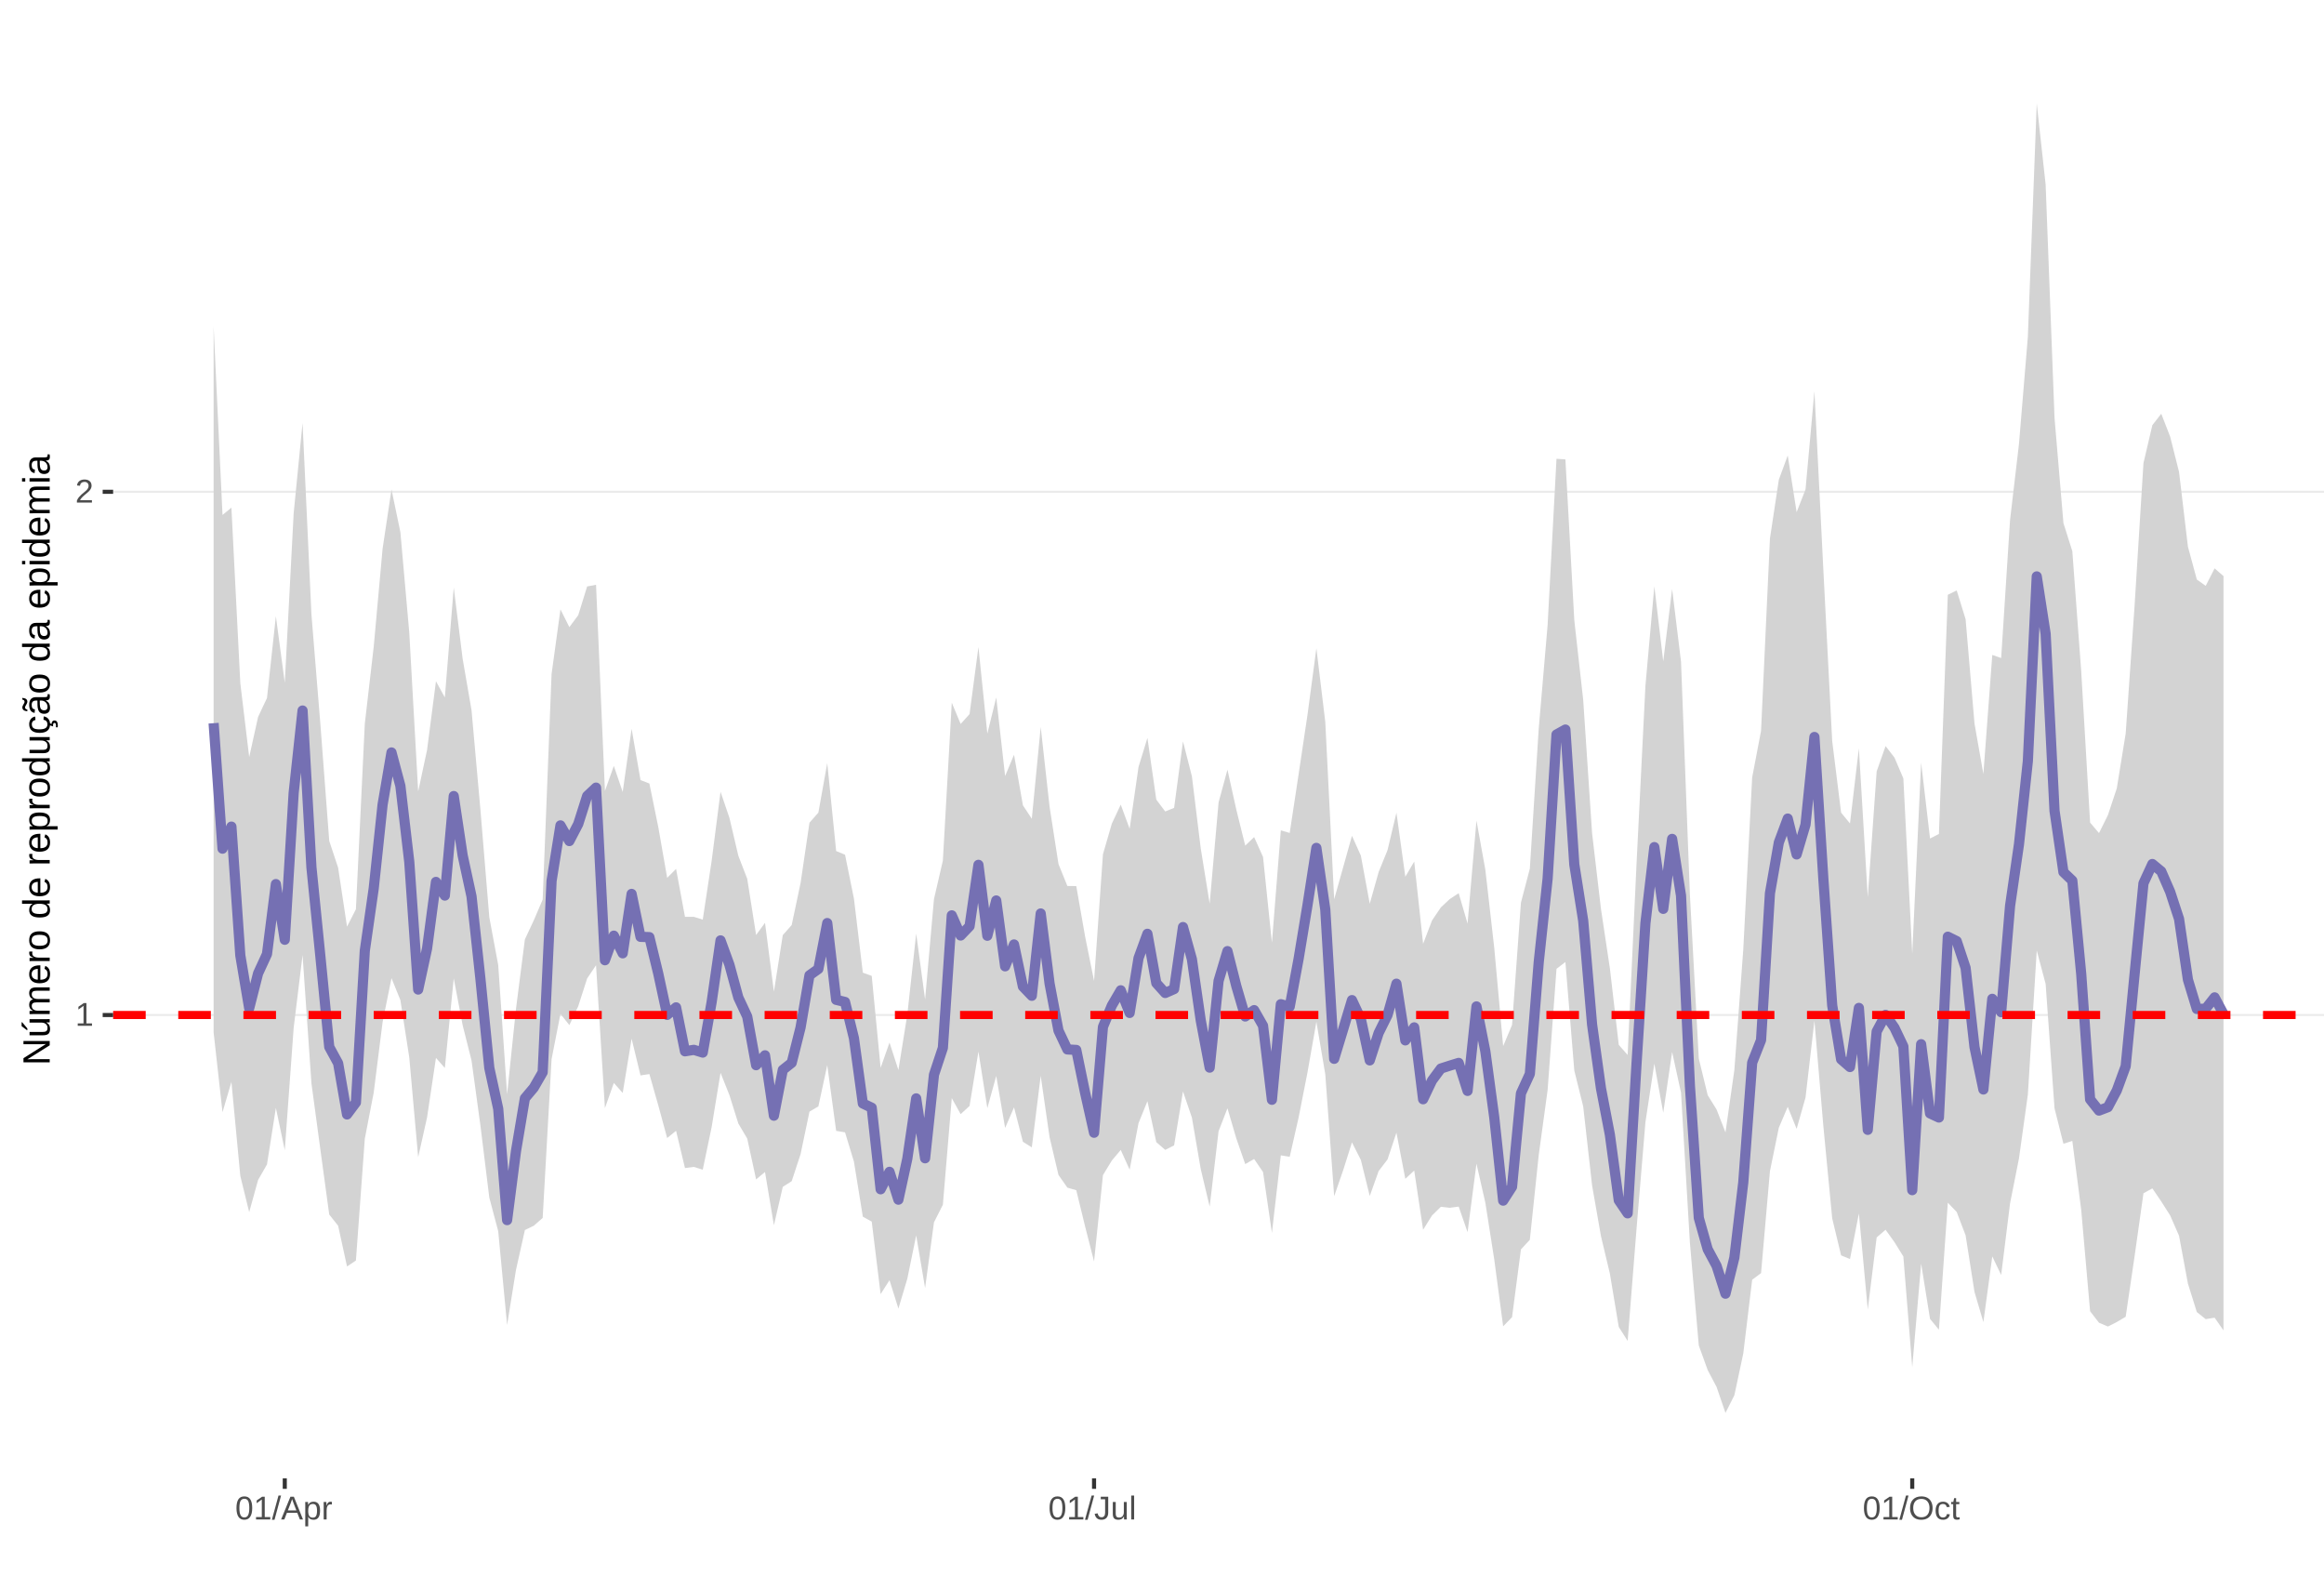 <?xml version="1.0" encoding="UTF-8"?>
<svg xmlns="http://www.w3.org/2000/svg" xmlns:xlink="http://www.w3.org/1999/xlink" width="609pt" height="413pt" viewBox="0 0 609 413" version="1.1">
<defs>
<g>
<symbol overflow="visible" id="glyph0-0">
<path style="stroke:none;" d="M 0.859 -5.953 L 5.625 -5.953 L 5.625 0 L 0.859 0 Z M 1.188 -5.641 L 1.188 -0.328 L 5.297 -0.328 L 5.297 -5.641 Z M 1.188 -5.641 "/>
</symbol>
<symbol overflow="visible" id="glyph0-1">
<path style="stroke:none;" d="M 0.656 0 L 0.656 -0.641 L 2.172 -0.641 L 2.172 -5.234 L 0.828 -4.266 L 0.828 -4.984 L 2.234 -5.953 L 2.938 -5.953 L 2.938 -0.641 L 4.391 -0.641 L 4.391 0 Z M 0.656 0 "/>
</symbol>
<symbol overflow="visible" id="glyph0-2">
<path style="stroke:none;" d="M 0.438 0 L 0.438 -0.531 C 0.582 -0.863 0.754 -1.156 0.953 -1.406 C 1.16 -1.656 1.379 -1.883 1.609 -2.094 C 1.836 -2.301 2.062 -2.488 2.281 -2.656 C 2.508 -2.832 2.711 -3.008 2.891 -3.188 C 3.078 -3.363 3.223 -3.547 3.328 -3.734 C 3.441 -3.93 3.5 -4.148 3.5 -4.391 C 3.5 -4.711 3.398 -4.961 3.203 -5.141 C 3.016 -5.328 2.754 -5.422 2.422 -5.422 C 2.098 -5.422 1.828 -5.332 1.609 -5.156 C 1.398 -4.977 1.281 -4.727 1.25 -4.406 L 0.469 -4.484 C 0.52 -4.961 0.719 -5.344 1.062 -5.625 C 1.414 -5.906 1.867 -6.047 2.422 -6.047 C 3.016 -6.047 3.473 -5.898 3.797 -5.609 C 4.117 -5.328 4.281 -4.926 4.281 -4.406 C 4.281 -4.176 4.227 -3.945 4.125 -3.719 C 4.02 -3.488 3.863 -3.258 3.656 -3.031 C 3.445 -2.812 3.047 -2.461 2.453 -1.984 C 2.129 -1.711 1.875 -1.469 1.688 -1.25 C 1.5 -1.039 1.359 -0.836 1.266 -0.641 L 4.375 -0.641 L 4.375 0 Z M 0.438 0 "/>
</symbol>
<symbol overflow="visible" id="glyph0-3">
<path style="stroke:none;" d="M 4.469 -2.984 C 4.469 -1.984 4.289 -1.223 3.938 -0.703 C 3.594 -0.18 3.078 0.078 2.391 0.078 C 1.711 0.078 1.203 -0.18 0.859 -0.703 C 0.516 -1.223 0.344 -1.984 0.344 -2.984 C 0.344 -4.004 0.508 -4.77 0.844 -5.281 C 1.176 -5.789 1.703 -6.047 2.422 -6.047 C 3.117 -6.047 3.633 -5.785 3.969 -5.266 C 4.301 -4.754 4.469 -3.992 4.469 -2.984 Z M 3.703 -2.984 C 3.703 -3.836 3.602 -4.457 3.406 -4.844 C 3.207 -5.227 2.879 -5.422 2.422 -5.422 C 1.953 -5.422 1.613 -5.227 1.406 -4.844 C 1.207 -4.469 1.109 -3.848 1.109 -2.984 C 1.109 -2.141 1.211 -1.52 1.422 -1.125 C 1.629 -0.727 1.957 -0.531 2.406 -0.531 C 2.852 -0.531 3.18 -0.727 3.391 -1.125 C 3.598 -1.531 3.703 -2.148 3.703 -2.984 Z M 3.703 -2.984 "/>
</symbol>
<symbol overflow="visible" id="glyph0-4">
<path style="stroke:none;" d="M 0 0.078 L 1.734 -6.266 L 2.406 -6.266 L 0.688 0.078 Z M 0 0.078 "/>
</symbol>
<symbol overflow="visible" id="glyph0-5">
<path style="stroke:none;" d="M 4.938 0 L 4.25 -1.734 L 1.531 -1.734 L 0.859 0 L 0.016 0 L 2.453 -5.953 L 3.359 -5.953 L 5.75 0 Z M 2.891 -5.344 L 2.859 -5.234 C 2.785 -4.992 2.68 -4.691 2.547 -4.328 L 1.781 -2.375 L 4.016 -2.375 L 3.25 -4.344 C 3.164 -4.531 3.086 -4.75 3.016 -5 Z M 2.891 -5.344 "/>
</symbol>
<symbol overflow="visible" id="glyph0-6">
<path style="stroke:none;" d="M 4.453 -2.312 C 4.453 -0.719 3.891 0.078 2.766 0.078 C 2.066 0.078 1.594 -0.18 1.344 -0.703 L 1.328 -0.703 C 1.336 -0.68 1.344 -0.441 1.344 0.016 L 1.344 1.797 L 0.578 1.797 L 0.578 -3.641 C 0.578 -4.109 0.57 -4.422 0.562 -4.578 L 1.297 -4.578 C 1.297 -4.566 1.297 -4.523 1.297 -4.453 C 1.305 -4.379 1.312 -4.27 1.312 -4.125 C 1.32 -3.988 1.328 -3.895 1.328 -3.844 L 1.359 -3.844 C 1.492 -4.125 1.672 -4.328 1.891 -4.453 C 2.109 -4.586 2.398 -4.656 2.766 -4.656 C 3.328 -4.656 3.75 -4.461 4.031 -4.078 C 4.312 -3.703 4.453 -3.113 4.453 -2.312 Z M 3.656 -2.297 C 3.656 -2.93 3.566 -3.383 3.391 -3.656 C 3.223 -3.926 2.953 -4.062 2.578 -4.062 C 2.273 -4.062 2.035 -4 1.859 -3.875 C 1.691 -3.75 1.562 -3.551 1.469 -3.281 C 1.383 -3.008 1.344 -2.66 1.344 -2.234 C 1.344 -1.629 1.438 -1.188 1.625 -0.906 C 1.82 -0.625 2.133 -0.484 2.562 -0.484 C 2.938 -0.484 3.211 -0.617 3.391 -0.891 C 3.566 -1.172 3.656 -1.641 3.656 -2.297 Z M 3.656 -2.297 "/>
</symbol>
<symbol overflow="visible" id="glyph0-7">
<path style="stroke:none;" d="M 0.594 0 L 0.594 -3.516 C 0.594 -3.828 0.586 -4.18 0.578 -4.578 L 1.297 -4.578 C 1.316 -4.055 1.328 -3.742 1.328 -3.641 L 1.344 -3.641 C 1.469 -4.035 1.609 -4.301 1.766 -4.438 C 1.922 -4.582 2.145 -4.656 2.438 -4.656 C 2.531 -4.656 2.629 -4.641 2.734 -4.609 L 2.734 -3.922 C 2.641 -3.941 2.504 -3.953 2.328 -3.953 C 2.016 -3.953 1.773 -3.816 1.609 -3.547 C 1.441 -3.273 1.359 -2.891 1.359 -2.391 L 1.359 0 Z M 0.594 0 "/>
</symbol>
<symbol overflow="visible" id="glyph0-8">
<path style="stroke:none;" d="M 1.938 0.078 C 0.926 0.078 0.328 -0.441 0.141 -1.484 L 0.922 -1.609 C 0.973 -1.285 1.086 -1.031 1.266 -0.844 C 1.441 -0.664 1.664 -0.578 1.938 -0.578 C 2.227 -0.578 2.457 -0.676 2.625 -0.875 C 2.789 -1.07 2.875 -1.367 2.875 -1.766 L 2.875 -5.297 L 1.734 -5.297 L 1.734 -5.953 L 3.688 -5.953 L 3.688 -1.781 C 3.688 -1.195 3.531 -0.738 3.219 -0.406 C 2.906 -0.082 2.477 0.078 1.938 0.078 Z M 1.938 0.078 "/>
</symbol>
<symbol overflow="visible" id="glyph0-9">
<path style="stroke:none;" d="M 1.328 -4.578 L 1.328 -1.672 C 1.328 -1.367 1.352 -1.133 1.406 -0.969 C 1.469 -0.801 1.562 -0.68 1.688 -0.609 C 1.82 -0.535 2.016 -0.5 2.266 -0.5 C 2.629 -0.5 2.914 -0.625 3.125 -0.875 C 3.344 -1.125 3.453 -1.473 3.453 -1.922 L 3.453 -4.578 L 4.219 -4.578 L 4.219 -0.969 C 4.219 -0.438 4.223 -0.113 4.234 0 L 3.516 0 C 3.516 -0.008 3.516 -0.047 3.516 -0.109 C 3.516 -0.172 3.508 -0.242 3.5 -0.328 C 3.5 -0.41 3.492 -0.562 3.484 -0.781 L 3.469 -0.781 C 3.301 -0.469 3.098 -0.242 2.859 -0.109 C 2.629 0.016 2.348 0.078 2.016 0.078 C 1.516 0.078 1.145 -0.039 0.906 -0.281 C 0.676 -0.531 0.562 -0.945 0.562 -1.531 L 0.562 -4.578 Z M 1.328 -4.578 "/>
</symbol>
<symbol overflow="visible" id="glyph0-10">
<path style="stroke:none;" d="M 0.578 0 L 0.578 -6.266 L 1.344 -6.266 L 1.344 0 Z M 0.578 0 "/>
</symbol>
<symbol overflow="visible" id="glyph0-11">
<path style="stroke:none;" d="M 6.312 -3 C 6.312 -2.383 6.191 -1.844 5.953 -1.375 C 5.723 -0.906 5.383 -0.547 4.938 -0.297 C 4.488 -0.047 3.961 0.078 3.359 0.078 C 2.742 0.078 2.211 -0.039 1.766 -0.281 C 1.328 -0.531 0.988 -0.891 0.75 -1.359 C 0.52 -1.828 0.406 -2.375 0.406 -3 C 0.406 -3.957 0.664 -4.703 1.188 -5.234 C 1.707 -5.773 2.438 -6.047 3.375 -6.047 C 3.977 -6.047 4.5 -5.926 4.938 -5.688 C 5.383 -5.445 5.723 -5.094 5.953 -4.625 C 6.191 -4.164 6.312 -3.625 6.312 -3 Z M 5.5 -3 C 5.5 -3.738 5.312 -4.32 4.938 -4.75 C 4.57 -5.176 4.051 -5.391 3.375 -5.391 C 2.688 -5.391 2.156 -5.18 1.781 -4.766 C 1.414 -4.348 1.234 -3.758 1.234 -3 C 1.234 -2.258 1.422 -1.672 1.797 -1.234 C 2.172 -0.797 2.691 -0.578 3.359 -0.578 C 4.047 -0.578 4.57 -0.785 4.938 -1.203 C 5.312 -1.629 5.5 -2.227 5.5 -3 Z M 5.5 -3 "/>
</symbol>
<symbol overflow="visible" id="glyph0-12">
<path style="stroke:none;" d="M 1.156 -2.312 C 1.156 -1.695 1.25 -1.242 1.438 -0.953 C 1.633 -0.66 1.926 -0.516 2.312 -0.516 C 2.582 -0.516 2.805 -0.586 2.984 -0.734 C 3.172 -0.879 3.285 -1.102 3.328 -1.406 L 4.094 -1.359 C 4.039 -0.922 3.852 -0.57 3.531 -0.312 C 3.219 -0.051 2.82 0.078 2.344 0.078 C 1.695 0.078 1.207 -0.117 0.875 -0.516 C 0.539 -0.922 0.375 -1.516 0.375 -2.297 C 0.375 -3.055 0.539 -3.641 0.875 -4.047 C 1.207 -4.453 1.691 -4.656 2.328 -4.656 C 2.797 -4.656 3.18 -4.535 3.484 -4.297 C 3.797 -4.055 3.992 -3.723 4.078 -3.297 L 3.297 -3.234 C 3.254 -3.484 3.148 -3.68 2.984 -3.828 C 2.828 -3.984 2.602 -4.062 2.312 -4.062 C 1.906 -4.062 1.609 -3.926 1.422 -3.656 C 1.242 -3.395 1.156 -2.945 1.156 -2.312 Z M 1.156 -2.312 "/>
</symbol>
<symbol overflow="visible" id="glyph0-13">
<path style="stroke:none;" d="M 2.344 -0.031 C 2.094 0.031 1.836 0.062 1.578 0.062 C 0.961 0.062 0.656 -0.281 0.656 -0.969 L 0.656 -4.016 L 0.125 -4.016 L 0.125 -4.578 L 0.688 -4.578 L 0.906 -5.594 L 1.422 -5.594 L 1.422 -4.578 L 2.266 -4.578 L 2.266 -4.016 L 1.422 -4.016 L 1.422 -1.125 C 1.422 -0.906 1.457 -0.75 1.531 -0.656 C 1.602 -0.57 1.727 -0.531 1.906 -0.531 C 2 -0.531 2.145 -0.551 2.344 -0.594 Z M 2.344 -0.031 "/>
</symbol>
<symbol overflow="visible" id="glyph1-0">
<path style="stroke:none;" d="M -6.875 -1 L -6.875 -6.5 L 0 -6.5 L 0 -1 Z M -6.516 -1.375 L -0.375 -1.375 L -0.375 -6.125 L -6.516 -6.125 Z M -6.516 -1.375 "/>
</symbol>
<symbol overflow="visible" id="glyph1-1">
<path style="stroke:none;" d="M 0 -5.281 L -5.859 -1.609 L -5.391 -1.625 L -4.578 -1.656 L 0 -1.656 L 0 -0.828 L -6.875 -0.828 L -6.875 -1.906 L -0.984 -5.625 C -1.617 -5.582 -2.082 -5.562 -2.375 -5.562 L -6.875 -5.562 L -6.875 -6.406 L 0 -6.406 Z M 0 -5.281 "/>
</symbol>
<symbol overflow="visible" id="glyph1-2">
<path style="stroke:none;" d="M -5.281 -1.562 L -1.938 -1.562 C -1.582 -1.562 -1.305 -1.594 -1.109 -1.656 C -0.922 -1.727 -0.785 -1.836 -0.703 -1.984 C -0.617 -2.141 -0.578 -2.363 -0.578 -2.656 C -0.578 -3.07 -0.723 -3.398 -1.016 -3.641 C -1.305 -3.891 -1.707 -4.016 -2.219 -4.016 L -5.281 -4.016 L -5.281 -4.906 L -1.125 -4.906 C -0.508 -4.906 -0.133 -4.91 0 -4.922 L 0 -4.094 C -0.02 -4.094 -0.062 -4.086 -0.125 -4.078 C -0.195 -4.078 -0.281 -4.07 -0.375 -4.062 C -0.469 -4.062 -0.645 -4.062 -0.906 -4.062 L -0.906 -4.047 C -0.539 -3.848 -0.281 -3.613 -0.125 -3.344 C 0.02 -3.082 0.094 -2.754 0.094 -2.359 C 0.094 -1.773 -0.047 -1.348 -0.328 -1.078 C -0.617 -0.816 -1.098 -0.688 -1.766 -0.688 L -5.281 -0.688 Z M -5.859 -2.031 L -5.969 -2.031 L -7.359 -3.078 L -7.359 -4.094 L -7.219 -4.094 L -5.859 -2.484 Z M -5.859 -2.031 "/>
</symbol>
<symbol overflow="visible" id="glyph1-3">
<path style="stroke:none;" d="M 0 -3.75 L -3.344 -3.75 C -3.852 -3.75 -4.207 -3.676 -4.406 -3.531 C -4.602 -3.395 -4.703 -3.145 -4.703 -2.781 C -4.703 -2.406 -4.555 -2.109 -4.266 -1.891 C -3.984 -1.672 -3.582 -1.562 -3.062 -1.562 L 0 -1.562 L 0 -0.688 L -4.156 -0.688 C -4.77 -0.688 -5.145 -0.68 -5.281 -0.672 L -5.281 -1.5 C -5.27 -1.5 -5.227 -1.5 -5.156 -1.5 C -5.082 -1.508 -5 -1.516 -4.906 -1.516 C -4.812 -1.523 -4.633 -1.531 -4.375 -1.531 L -4.375 -1.547 C -4.75 -1.734 -5.008 -1.945 -5.156 -2.188 C -5.301 -2.438 -5.375 -2.738 -5.375 -3.094 C -5.375 -3.488 -5.297 -3.801 -5.141 -4.031 C -4.984 -4.27 -4.727 -4.438 -4.375 -4.531 L -4.375 -4.547 C -4.727 -4.723 -4.984 -4.941 -5.141 -5.203 C -5.297 -5.461 -5.375 -5.773 -5.375 -6.141 C -5.375 -6.672 -5.227 -7.055 -4.938 -7.297 C -4.656 -7.547 -4.18 -7.672 -3.516 -7.672 L 0 -7.672 L 0 -6.797 L -3.344 -6.797 C -3.852 -6.797 -4.207 -6.723 -4.406 -6.578 C -4.602 -6.441 -4.703 -6.191 -4.703 -5.828 C -4.703 -5.453 -4.555 -5.156 -4.266 -4.938 C -3.984 -4.727 -3.582 -4.625 -3.062 -4.625 L 0 -4.625 Z M 0 -3.75 "/>
</symbol>
<symbol overflow="visible" id="glyph1-4">
<path style="stroke:none;" d="M -2.453 -1.344 C -1.848 -1.344 -1.379 -1.469 -1.047 -1.719 C -0.723 -1.969 -0.562 -2.336 -0.562 -2.828 C -0.562 -3.203 -0.633 -3.504 -0.781 -3.734 C -0.938 -3.961 -1.133 -4.117 -1.375 -4.203 L -1.156 -4.969 C -0.32 -4.656 0.094 -3.941 0.094 -2.828 C 0.094 -2.047 -0.133 -1.445 -0.594 -1.031 C -1.062 -0.625 -1.754 -0.422 -2.672 -0.422 C -3.547 -0.422 -4.211 -0.625 -4.672 -1.031 C -5.141 -1.445 -5.375 -2.031 -5.375 -2.781 C -5.375 -4.344 -4.441 -5.125 -2.578 -5.125 L -2.453 -5.125 Z M -3.125 -4.203 C -3.688 -4.16 -4.094 -4.02 -4.344 -3.781 C -4.602 -3.551 -4.734 -3.219 -4.734 -2.781 C -4.734 -2.352 -4.586 -2.016 -4.297 -1.766 C -4.016 -1.516 -3.625 -1.379 -3.125 -1.359 Z M -3.125 -4.203 "/>
</symbol>
<symbol overflow="visible" id="glyph1-5">
<path style="stroke:none;" d="M 0 -0.688 L -4.047 -0.688 C -4.422 -0.688 -4.832 -0.68 -5.281 -0.672 L -5.281 -1.5 C -4.688 -1.52 -4.328 -1.531 -4.203 -1.531 L -4.203 -1.547 C -4.66 -1.691 -4.969 -1.852 -5.125 -2.031 C -5.289 -2.219 -5.375 -2.477 -5.375 -2.812 C -5.375 -2.926 -5.359 -3.047 -5.328 -3.172 L -4.531 -3.172 C -4.562 -3.047 -4.578 -2.891 -4.578 -2.703 C -4.578 -2.336 -4.422 -2.055 -4.109 -1.859 C -3.797 -1.672 -3.344 -1.578 -2.75 -1.578 L 0 -1.578 Z M 0 -0.688 "/>
</symbol>
<symbol overflow="visible" id="glyph1-6">
<path style="stroke:none;" d="M -2.641 -5.141 C -1.723 -5.141 -1.035 -4.938 -0.578 -4.531 C -0.129 -4.125 0.094 -3.535 0.094 -2.766 C 0.094 -1.992 -0.141 -1.41 -0.609 -1.016 C -1.078 -0.617 -1.754 -0.422 -2.641 -0.422 C -4.461 -0.422 -5.375 -1.207 -5.375 -2.781 C -5.375 -3.594 -5.148 -4.188 -4.703 -4.562 C -4.266 -4.945 -3.578 -5.141 -2.641 -5.141 Z M -2.641 -4.219 C -3.367 -4.219 -3.898 -4.109 -4.234 -3.891 C -4.566 -3.672 -4.734 -3.305 -4.734 -2.797 C -4.734 -2.285 -4.562 -1.914 -4.219 -1.688 C -3.883 -1.457 -3.359 -1.344 -2.641 -1.344 C -1.953 -1.344 -1.43 -1.453 -1.078 -1.672 C -0.723 -1.898 -0.547 -2.258 -0.547 -2.75 C -0.547 -3.281 -0.711 -3.656 -1.047 -3.875 C -1.391 -4.102 -1.922 -4.219 -2.641 -4.219 Z M -2.641 -4.219 "/>
</symbol>
<symbol overflow="visible" id="glyph1-7">
<path style="stroke:none;" d=""/>
</symbol>
<symbol overflow="visible" id="glyph1-8">
<path style="stroke:none;" d="M -0.844 -4.016 C -0.508 -3.848 -0.27 -3.629 -0.125 -3.359 C 0.02 -3.086 0.094 -2.754 0.094 -2.359 C 0.094 -1.691 -0.129 -1.203 -0.578 -0.891 C -1.023 -0.578 -1.707 -0.422 -2.625 -0.422 C -4.457 -0.422 -5.375 -1.066 -5.375 -2.359 C -5.375 -2.766 -5.301 -3.098 -5.156 -3.359 C -5.008 -3.629 -4.781 -3.848 -4.469 -4.016 L -7.25 -4.016 L -7.25 -4.891 L -1.094 -4.891 C -0.539 -4.891 -0.176 -4.898 0 -4.922 L 0 -4.078 C -0.051 -4.066 -0.172 -4.055 -0.359 -4.047 C -0.547 -4.035 -0.707 -4.031 -0.844 -4.031 Z M -2.641 -1.344 C -1.898 -1.344 -1.367 -1.438 -1.047 -1.625 C -0.734 -1.82 -0.578 -2.145 -0.578 -2.594 C -0.578 -3.082 -0.75 -3.441 -1.094 -3.672 C -1.438 -3.898 -1.973 -4.016 -2.703 -4.016 C -3.398 -4.016 -3.91 -3.898 -4.234 -3.672 C -4.566 -3.441 -4.734 -3.082 -4.734 -2.594 C -4.734 -2.156 -4.566 -1.836 -4.234 -1.641 C -3.91 -1.441 -3.379 -1.344 -2.641 -1.344 Z M -2.641 -1.344 "/>
</symbol>
<symbol overflow="visible" id="glyph1-9">
<path style="stroke:none;" d="M -2.672 -5.141 C -0.828 -5.141 0.094 -4.492 0.094 -3.203 C 0.094 -2.391 -0.211 -1.844 -0.828 -1.562 L -0.828 -1.531 C -0.797 -1.539 -0.516 -1.547 0.016 -1.547 L 2.078 -1.547 L 2.078 -0.672 L -4.203 -0.672 C -4.742 -0.672 -5.102 -0.66 -5.281 -0.641 L -5.281 -1.5 C -5.27 -1.5 -5.223 -1.5 -5.141 -1.5 C -5.066 -1.508 -4.945 -1.52 -4.781 -1.531 C -4.613 -1.539 -4.5 -1.547 -4.438 -1.547 L -4.438 -1.562 C -4.758 -1.719 -4.992 -1.922 -5.141 -2.172 C -5.297 -2.43 -5.375 -2.773 -5.375 -3.203 C -5.375 -3.848 -5.156 -4.332 -4.719 -4.656 C -4.281 -4.977 -3.598 -5.141 -2.672 -5.141 Z M -2.641 -4.219 C -3.379 -4.219 -3.906 -4.117 -4.219 -3.922 C -4.539 -3.723 -4.703 -3.406 -4.703 -2.969 C -4.703 -2.625 -4.629 -2.352 -4.484 -2.156 C -4.336 -1.957 -4.109 -1.805 -3.797 -1.703 C -3.484 -1.598 -3.078 -1.547 -2.578 -1.547 C -1.879 -1.547 -1.363 -1.656 -1.031 -1.875 C -0.707 -2.102 -0.547 -2.469 -0.547 -2.969 C -0.547 -3.406 -0.707 -3.723 -1.031 -3.922 C -1.352 -4.117 -1.891 -4.219 -2.641 -4.219 Z M -2.641 -4.219 "/>
</symbol>
<symbol overflow="visible" id="glyph1-10">
<path style="stroke:none;" d="M -5.281 -1.531 L -1.938 -1.531 C -1.582 -1.531 -1.305 -1.562 -1.109 -1.625 C -0.922 -1.695 -0.785 -1.805 -0.703 -1.953 C -0.617 -2.109 -0.578 -2.332 -0.578 -2.625 C -0.578 -3.039 -0.723 -3.367 -1.016 -3.609 C -1.305 -3.859 -1.707 -3.984 -2.219 -3.984 L -5.281 -3.984 L -5.281 -4.875 L -1.125 -4.875 C -0.508 -4.875 -0.133 -4.879 0 -4.891 L 0 -4.062 C -0.02 -4.062 -0.062 -4.055 -0.125 -4.047 C -0.195 -4.047 -0.281 -4.039 -0.375 -4.031 C -0.469 -4.031 -0.645 -4.031 -0.906 -4.031 L -0.906 -4.016 C -0.539 -3.816 -0.281 -3.582 -0.125 -3.312 C 0.02 -3.051 0.094 -2.723 0.094 -2.328 C 0.094 -1.742 -0.047 -1.316 -0.328 -1.047 C -0.617 -0.785 -1.098 -0.656 -1.766 -0.656 L -5.281 -0.656 Z M -5.281 -1.531 "/>
</symbol>
<symbol overflow="visible" id="glyph1-11">
<path style="stroke:none;" d="M -2.672 -1.344 C -1.961 -1.344 -1.438 -1.453 -1.094 -1.672 C -0.758 -1.891 -0.594 -2.223 -0.594 -2.672 C -0.594 -2.984 -0.676 -3.242 -0.844 -3.453 C -1.02 -3.672 -1.281 -3.801 -1.625 -3.844 L -1.578 -4.734 C -1.066 -4.672 -0.66 -4.457 -0.359 -4.094 C -0.055 -3.727 0.094 -3.266 0.094 -2.703 C 0.094 -1.961 -0.133 -1.395 -0.594 -1 C -1.062 -0.613 -1.742 -0.422 -2.641 -0.422 C -3.535 -0.422 -4.211 -0.613 -4.672 -1 C -5.141 -1.395 -5.375 -1.957 -5.375 -2.688 C -5.375 -3.227 -5.234 -3.676 -4.953 -4.031 C -4.68 -4.395 -4.297 -4.617 -3.797 -4.703 L -3.734 -3.797 C -4.023 -3.754 -4.254 -3.641 -4.422 -3.453 C -4.598 -3.266 -4.688 -3.004 -4.688 -2.672 C -4.688 -2.203 -4.531 -1.863 -4.219 -1.656 C -3.914 -1.445 -3.398 -1.344 -2.672 -1.344 Z M 1.234 -3.672 C 1.828 -3.672 2.125 -3.223 2.125 -2.328 C 2.125 -2.148 2.113 -2.004 2.094 -1.891 L 1.625 -1.891 C 1.645 -2.055 1.656 -2.195 1.656 -2.312 C 1.656 -2.789 1.52 -3.031 1.25 -3.031 C 1 -3.031 0.875 -2.812 0.875 -2.375 C 0.875 -2.238 0.879 -2.148 0.891 -2.109 L 0 -2.422 L 0 -2.938 L 0.484 -2.75 C 0.492 -3.062 0.566 -3.289 0.703 -3.438 C 0.836 -3.594 1.016 -3.672 1.234 -3.672 Z M 1.234 -3.672 "/>
</symbol>
<symbol overflow="visible" id="glyph1-12">
<path style="stroke:none;" d="M 0.094 -2.016 C 0.094 -1.484 -0.047 -1.082 -0.328 -0.812 C -0.609 -0.551 -0.988 -0.422 -1.469 -0.422 C -2.02 -0.422 -2.441 -0.598 -2.734 -0.953 C -3.023 -1.316 -3.18 -1.898 -3.203 -2.703 L -3.219 -3.891 L -3.516 -3.891 C -3.941 -3.891 -4.25 -3.797 -4.438 -3.609 C -4.625 -3.43 -4.719 -3.148 -4.719 -2.766 C -4.719 -2.367 -4.648 -2.078 -4.516 -1.891 C -4.379 -1.711 -4.164 -1.609 -3.875 -1.578 L -3.953 -0.656 C -4.898 -0.812 -5.375 -1.52 -5.375 -2.781 C -5.375 -3.445 -5.223 -3.945 -4.922 -4.281 C -4.617 -4.613 -4.18 -4.781 -3.609 -4.781 L -1.328 -4.781 C -1.066 -4.781 -0.867 -4.812 -0.734 -4.875 C -0.609 -4.945 -0.547 -5.082 -0.547 -5.281 C -0.547 -5.363 -0.555 -5.457 -0.578 -5.562 L -0.031 -5.562 C 0.02 -5.344 0.047 -5.117 0.047 -4.891 C 0.047 -4.555 -0.035 -4.316 -0.203 -4.172 C -0.379 -4.023 -0.648 -3.941 -1.016 -3.922 L -1.016 -3.891 C -0.609 -3.672 -0.32 -3.41 -0.156 -3.109 C 0.008 -2.805 0.094 -2.441 0.094 -2.016 Z M -0.562 -2.219 C -0.562 -2.539 -0.633 -2.828 -0.781 -3.078 C -0.926 -3.328 -1.125 -3.523 -1.375 -3.672 C -1.633 -3.816 -1.898 -3.891 -2.172 -3.891 L -2.609 -3.891 L -2.594 -2.938 C -2.582 -2.52 -2.535 -2.203 -2.453 -1.984 C -2.379 -1.773 -2.258 -1.613 -2.094 -1.5 C -1.938 -1.383 -1.723 -1.328 -1.453 -1.328 C -1.172 -1.328 -0.953 -1.406 -0.797 -1.562 C -0.641 -1.719 -0.562 -1.938 -0.562 -2.219 Z M -5.859 -3.609 C -5.859 -3.473 -5.891 -3.332 -5.953 -3.188 C -6.016 -3.051 -6.082 -2.922 -6.156 -2.797 C -6.227 -2.672 -6.297 -2.551 -6.359 -2.438 C -6.422 -2.32 -6.453 -2.211 -6.453 -2.109 C -6.453 -1.93 -6.398 -1.797 -6.297 -1.703 C -6.191 -1.617 -6.047 -1.562 -5.859 -1.531 L -5.859 -1.094 C -6.191 -1.125 -6.441 -1.176 -6.609 -1.25 C -6.785 -1.332 -6.922 -1.441 -7.016 -1.578 C -7.117 -1.711 -7.172 -1.879 -7.172 -2.078 C -7.172 -2.223 -7.141 -2.363 -7.078 -2.5 C -7.023 -2.633 -6.957 -2.766 -6.875 -2.891 C -6.801 -3.023 -6.734 -3.145 -6.672 -3.25 C -6.617 -3.363 -6.594 -3.473 -6.594 -3.578 C -6.594 -3.898 -6.785 -4.086 -7.172 -4.141 L -7.172 -4.594 C -6.691 -4.539 -6.352 -4.43 -6.156 -4.266 C -5.957 -4.098 -5.859 -3.879 -5.859 -3.609 Z M -5.859 -3.609 "/>
</symbol>
<symbol overflow="visible" id="glyph1-13">
<path style="stroke:none;" d="M 0.094 -2.016 C 0.094 -1.484 -0.047 -1.082 -0.328 -0.812 C -0.609 -0.551 -0.988 -0.422 -1.469 -0.422 C -2.02 -0.422 -2.441 -0.598 -2.734 -0.953 C -3.023 -1.316 -3.18 -1.898 -3.203 -2.703 L -3.219 -3.891 L -3.516 -3.891 C -3.941 -3.891 -4.25 -3.797 -4.438 -3.609 C -4.625 -3.43 -4.719 -3.148 -4.719 -2.766 C -4.719 -2.367 -4.648 -2.078 -4.516 -1.891 C -4.379 -1.711 -4.164 -1.609 -3.875 -1.578 L -3.953 -0.656 C -4.898 -0.812 -5.375 -1.52 -5.375 -2.781 C -5.375 -3.445 -5.223 -3.945 -4.922 -4.281 C -4.617 -4.613 -4.18 -4.781 -3.609 -4.781 L -1.328 -4.781 C -1.066 -4.781 -0.867 -4.812 -0.734 -4.875 C -0.609 -4.945 -0.547 -5.082 -0.547 -5.281 C -0.547 -5.363 -0.555 -5.457 -0.578 -5.562 L -0.031 -5.562 C 0.02 -5.344 0.047 -5.117 0.047 -4.891 C 0.047 -4.555 -0.035 -4.316 -0.203 -4.172 C -0.379 -4.023 -0.648 -3.941 -1.016 -3.922 L -1.016 -3.891 C -0.609 -3.672 -0.32 -3.41 -0.156 -3.109 C 0.008 -2.805 0.094 -2.441 0.094 -2.016 Z M -0.562 -2.219 C -0.562 -2.539 -0.633 -2.828 -0.781 -3.078 C -0.926 -3.328 -1.125 -3.523 -1.375 -3.672 C -1.633 -3.816 -1.898 -3.891 -2.172 -3.891 L -2.609 -3.891 L -2.594 -2.938 C -2.582 -2.52 -2.535 -2.203 -2.453 -1.984 C -2.379 -1.773 -2.258 -1.613 -2.094 -1.5 C -1.938 -1.383 -1.723 -1.328 -1.453 -1.328 C -1.172 -1.328 -0.953 -1.406 -0.797 -1.562 C -0.641 -1.719 -0.562 -1.938 -0.562 -2.219 Z M -0.562 -2.219 "/>
</symbol>
<symbol overflow="visible" id="glyph1-14">
<path style="stroke:none;" d="M -6.406 -0.672 L -7.25 -0.672 L -7.25 -1.547 L -6.406 -1.547 Z M 0 -0.672 L -5.281 -0.672 L -5.281 -1.547 L 0 -1.547 Z M 0 -0.672 "/>
</symbol>
</g>
<clipPath id="clip1">
  <path d="M 29.645 9.961 L 609 9.961 L 609 387.328 L 29.645 387.328 Z M 29.645 9.961 "/>
</clipPath>
<clipPath id="clip2">
  <path d="M 29.645 265 L 609 265 L 609 267 L 29.645 267 Z M 29.645 265 "/>
</clipPath>
<clipPath id="clip3">
  <path d="M 29.645 128 L 609 128 L 609 130 L 29.645 130 Z M 29.645 128 "/>
</clipPath>
<clipPath id="clip4">
  <path d="M 29.645 264 L 609 264 L 609 267 L 29.645 267 Z M 29.645 264 "/>
</clipPath>
</defs>
<g id="surface58">
<rect x="0" y="0" width="609" height="413" style="fill:rgb(100%,100%,100%);fill-opacity:1;stroke:none;"/>
<rect x="0" y="0" width="609" height="413" style="fill:rgb(100%,100%,100%);fill-opacity:1;stroke:none;"/>
<path style="fill:none;stroke-width:1.067;stroke-linecap:round;stroke-linejoin:round;stroke:rgb(100%,100%,100%);stroke-opacity:1;stroke-miterlimit:10;" d="M 0 413 L 609 413 L 609 0 L 0 0 Z M 0 413 "/>
<g clip-path="url(#clip1)" clip-rule="nonzero">
<path style=" stroke:none;fill-rule:nonzero;fill:rgb(100%,100%,100%);fill-opacity:1;" d="M 29.645 387.328 L 609 387.328 L 609 9.961 L 29.645 9.961 Z M 29.645 387.328 "/>
</g>
<g clip-path="url(#clip2)" clip-rule="nonzero">
<path style="fill:none;stroke-width:0.533;stroke-linecap:butt;stroke-linejoin:round;stroke:rgb(92.157%,92.157%,92.157%);stroke-opacity:1;stroke-miterlimit:10;" d="M 29.645 265.926 L 609 265.926 "/>
</g>
<g clip-path="url(#clip3)" clip-rule="nonzero">
<path style="fill:none;stroke-width:0.533;stroke-linecap:butt;stroke-linejoin:round;stroke:rgb(92.157%,92.157%,92.157%);stroke-opacity:1;stroke-miterlimit:10;" d="M 29.645 128.844 L 609 128.844 "/>
</g>
<path style=" stroke:none;fill-rule:nonzero;fill:rgb(82.745%,82.745%,82.745%);fill-opacity:1;" d="M 55.98 85.52 L 58.309 134.918 L 60.641 133.004 L 62.973 179.004 L 65.301 198.355 L 67.633 187.828 L 69.961 182.879 L 72.293 161.441 L 74.625 178.887 L 76.953 134.508 L 79.285 110.832 L 81.613 160.988 L 83.945 189.598 L 86.277 220.316 L 88.605 227.336 L 90.938 242.781 L 93.266 238.211 L 95.598 189.598 L 97.93 169.465 L 100.258 143.762 L 102.59 128.234 L 104.918 139.41 L 107.25 165.723 L 109.582 207.359 L 111.91 196.488 L 114.242 178.488 L 116.57 182.723 L 118.902 153.922 L 121.234 172.586 L 123.562 186.051 L 125.895 212.145 L 128.223 240.324 L 130.555 252.828 L 132.887 286.707 L 135.215 264.297 L 137.547 246.102 L 139.875 241.137 L 142.207 235.68 L 144.539 176.59 L 146.867 159.66 L 149.199 164.305 L 151.527 161.176 L 153.859 153.648 L 156.191 153.215 L 158.52 207.223 L 160.852 200.66 L 163.18 207.496 L 165.512 190.938 L 167.844 204.371 L 170.172 205.281 L 172.504 216.691 L 174.832 229.988 L 177.164 227.645 L 179.496 240.203 L 181.824 240.203 L 184.156 240.934 L 186.484 225.551 L 188.816 207.449 L 191.148 214.273 L 193.477 224.195 L 195.809 230.238 L 198.137 244.969 L 200.469 241.77 L 202.801 259.797 L 205.129 244.996 L 207.461 242.352 L 209.789 231.355 L 212.121 215.535 L 214.453 212.91 L 216.781 199.922 L 219.113 222.973 L 221.441 223.926 L 223.773 235.438 L 226.105 254.832 L 228.434 255.68 L 230.766 279.773 L 233.094 273.145 L 235.426 280.344 L 237.758 265.828 L 240.086 244.594 L 242.418 261.867 L 244.746 235.551 L 247.078 225.48 L 249.41 184.102 L 251.738 189.676 L 254.07 187.086 L 256.398 169.531 L 258.73 192.199 L 261.062 182.727 L 263.391 203.32 L 265.723 197.75 L 268.051 210.98 L 270.383 214.512 L 272.715 190.473 L 275.043 211.383 L 277.375 226.379 L 279.703 232.121 L 282.035 232.152 L 284.367 245.438 L 286.695 256.988 L 289.027 223.812 L 291.355 215.785 L 293.688 210.812 L 296.02 217.133 L 298.348 200.941 L 300.68 193.332 L 303.008 209.5 L 305.34 212.598 L 307.672 211.66 L 310 194.246 L 312.332 203.375 L 314.66 222.324 L 316.992 236.734 L 319.324 210.246 L 321.652 201.652 L 323.984 212.172 L 326.312 221.543 L 328.645 219.316 L 330.977 224.52 L 333.305 246.984 L 335.637 217.543 L 337.965 218.23 L 340.297 202.863 L 342.629 187.262 L 344.957 169.84 L 347.289 189.141 L 349.617 235.613 L 351.949 227.301 L 354.281 218.98 L 356.609 224.168 L 358.941 236.773 L 361.27 228.473 L 363.602 222.727 L 365.934 212.926 L 368.262 229.699 L 370.594 225.73 L 372.922 247.277 L 375.254 241.168 L 377.586 237.719 L 379.914 235.543 L 382.246 234.016 L 384.574 241.98 L 386.906 214.996 L 389.238 227.906 L 391.566 248.344 L 393.898 274.074 L 396.227 268.531 L 398.559 236.484 L 400.891 227.586 L 403.219 190.93 L 405.551 163.73 L 407.879 120.207 L 410.211 120.355 L 412.543 162.527 L 414.871 183.324 L 417.203 218.293 L 419.531 238.141 L 421.863 253.656 L 424.195 273.742 L 426.523 276.395 L 428.855 226.254 L 431.184 179.641 L 433.516 153.594 L 435.848 173.289 L 438.176 154.316 L 440.508 173.34 L 442.836 234.426 L 445.168 277.332 L 447.5 286.93 L 449.828 290.691 L 452.16 296.68 L 454.488 280.32 L 456.82 248.789 L 459.152 203.688 L 461.48 191.473 L 463.812 141.082 L 466.141 125.676 L 468.473 119.336 L 470.805 134.18 L 473.133 128.23 L 475.465 102.477 L 477.793 149.043 L 480.125 194.16 L 482.457 212.91 L 484.785 215.734 L 487.117 196.055 L 489.445 235.07 L 491.777 202.109 L 494.109 195.469 L 496.438 198.469 L 498.77 203.934 L 501.098 249.863 L 503.43 199.785 L 505.762 219.684 L 508.09 218.496 L 510.422 155.828 L 512.75 154.695 L 515.082 162.23 L 517.414 189.57 L 519.742 202.805 L 522.074 171.586 L 524.402 172.402 L 526.734 136.191 L 529.066 116.352 L 531.395 88.254 L 533.727 27.117 L 536.055 48.348 L 538.387 109.52 L 540.719 137.047 L 543.047 144.406 L 545.379 175.883 L 547.707 215.504 L 550.039 218.266 L 552.371 213.559 L 554.699 206.547 L 557.031 192.191 L 559.359 158.754 L 561.691 121.34 L 564.023 111.387 L 566.352 108.395 L 568.684 114.391 L 571.012 123.641 L 573.344 143.227 L 575.676 151.832 L 578.004 153.488 L 580.336 148.914 L 582.664 150.938 L 582.664 348.551 L 580.336 345.223 L 578.004 345.605 L 575.676 343.754 L 573.344 336.309 L 571.012 323.758 L 568.684 318.43 L 566.352 314.77 L 564.023 311.348 L 561.691 312.625 L 559.359 329.156 L 557.031 344.977 L 554.699 346.367 L 552.371 347.543 L 550.039 346.547 L 547.707 343.535 L 545.379 317 L 543.047 298.918 L 540.719 299.656 L 538.387 290.375 L 536.055 257.781 L 533.727 249.023 L 531.395 286.801 L 529.066 303.504 L 526.734 315.266 L 524.402 334.035 L 522.074 329.172 L 519.742 346.379 L 517.414 338.48 L 515.082 323.637 L 512.75 317.531 L 510.422 315.094 L 508.09 348.371 L 505.762 345.547 L 503.43 331.066 L 501.098 358.188 L 498.77 329.191 L 496.438 325.426 L 494.109 322.184 L 491.777 324.199 L 489.445 343.086 L 487.117 317.918 L 484.785 329.867 L 482.457 328.895 L 480.125 319.207 L 477.793 294.879 L 475.465 267.426 L 473.133 287.547 L 470.805 295.754 L 468.473 289.973 L 466.141 295.449 L 463.812 306.824 L 461.48 333.547 L 459.152 335.289 L 456.82 354.613 L 454.488 365.543 L 452.16 370.176 L 449.828 363.379 L 447.5 358.949 L 445.168 352.508 L 442.836 325.59 L 440.508 286.277 L 438.176 275.602 L 435.848 291.523 L 433.516 278.668 L 431.184 293.98 L 428.855 321.879 L 426.523 351.312 L 424.195 347.652 L 421.863 333.664 L 419.531 323.859 L 417.203 310.574 L 414.871 289.855 L 412.543 280.48 L 410.211 252.039 L 407.879 253.828 L 405.551 285.578 L 403.219 302.629 L 400.891 324.809 L 398.559 327.34 L 396.227 345.102 L 393.898 347.48 L 391.566 329.977 L 389.238 315.125 L 386.906 304.867 L 384.574 322.824 L 382.246 316.121 L 379.914 316.434 L 377.586 316.168 L 375.254 318.449 L 372.922 322.188 L 370.594 306.676 L 368.262 308.844 L 365.934 296.758 L 363.602 303.758 L 361.27 306.809 L 358.941 313.34 L 356.609 303.902 L 354.281 299.289 L 351.949 306.668 L 349.617 313.406 L 347.289 281.453 L 344.957 267.699 L 342.629 280.941 L 340.297 292.789 L 337.965 303.082 L 335.637 302.691 L 333.305 323.004 L 330.977 307.074 L 328.645 303.652 L 326.312 304.984 L 323.984 298.293 L 321.652 290.363 L 319.324 296.379 L 316.992 316.125 L 314.66 306.312 L 312.332 292.789 L 310 285.945 L 307.672 300.082 L 305.34 301.262 L 303.008 299.227 L 300.68 288.504 L 298.348 294.258 L 296.02 306.445 L 293.688 301.277 L 291.355 304.051 L 289.027 307.871 L 286.695 330.492 L 284.367 321.387 L 282.035 311.824 L 279.703 311.152 L 277.375 307.828 L 275.043 297.965 L 272.715 281.867 L 270.383 300.602 L 268.051 299.133 L 265.723 290.117 L 263.391 295.523 L 261.062 281.883 L 258.73 290.324 L 256.398 275.508 L 254.07 289.754 L 251.738 291.895 L 249.41 287.707 L 247.078 315.629 L 244.746 320.25 L 242.418 337.453 L 240.086 323.664 L 237.758 335.027 L 235.426 342.84 L 233.094 335.398 L 230.766 339.047 L 228.434 320.051 L 226.105 318.758 L 223.773 304.344 L 221.441 296.668 L 219.113 296.277 L 216.781 279.062 L 214.453 289.871 L 212.121 291.242 L 209.789 302.379 L 207.461 309.469 L 205.129 310.941 L 202.801 321 L 200.469 307.051 L 198.137 308.996 L 195.809 298.293 L 193.477 294.348 L 191.148 286.918 L 188.816 281.07 L 186.484 295.285 L 184.156 306.449 L 181.824 305.723 L 179.496 306.02 L 177.164 296.262 L 174.832 298.156 L 172.504 289.609 L 170.172 281.398 L 167.844 281.754 L 165.512 272.125 L 163.18 286.34 L 160.852 283.727 L 158.52 290.316 L 156.191 252.883 L 153.859 256.348 L 151.527 263.613 L 149.199 268.566 L 146.867 265.633 L 144.539 277.484 L 142.207 319.09 L 139.875 321.141 L 137.547 322.258 L 135.215 332.688 L 132.887 347.137 L 130.555 322.559 L 128.223 313.773 L 125.895 294.875 L 123.562 277.832 L 121.234 268.586 L 118.902 256.316 L 116.57 279.805 L 114.242 277.16 L 111.91 292.758 L 109.582 303.184 L 107.25 277.051 L 104.918 262.012 L 102.59 256.266 L 100.258 267.785 L 97.93 286.254 L 95.598 298.332 L 93.266 330.25 L 90.938 331.805 L 88.605 321.129 L 86.277 318.203 L 83.945 301.098 L 81.613 283.832 L 79.285 250.223 L 76.953 269.312 L 74.625 301.344 L 72.293 290.258 L 69.961 305.078 L 67.633 309.141 L 65.301 317.57 L 62.973 308.094 L 60.641 283.449 L 58.309 291.406 L 55.98 270.5 Z M 55.98 85.52 "/>
<path style="fill:none;stroke-width:2.667;stroke-linecap:butt;stroke-linejoin:round;stroke:rgb(45.882%,43.922%,70.196%);stroke-opacity:1;stroke-miterlimit:10;" d="M 55.98 189.469 L 58.309 222.344 L 60.641 216.566 L 62.973 250.305 L 65.301 264.164 L 67.633 255.012 L 69.961 249.969 L 72.293 231.625 L 74.625 246.211 L 76.953 207.742 L 79.285 186.156 L 81.613 227.266 L 83.945 250.469 L 86.277 274.293 L 88.605 278.57 L 90.938 291.98 L 93.266 288.859 L 95.598 249.066 L 97.93 232.77 L 100.258 210.801 L 102.59 197.141 L 104.918 205.891 L 107.25 225.809 L 109.582 259.254 L 111.91 248.512 L 114.242 231.055 L 116.57 234.633 L 118.902 208.559 L 121.234 224.098 L 123.562 234.855 L 125.895 256.457 L 128.223 279.801 L 130.555 290.488 L 132.887 319.664 L 135.215 301.566 L 137.547 287.742 L 139.875 284.977 L 142.207 280.93 L 144.539 230.773 L 146.867 216.242 L 149.199 220.352 L 151.527 215.883 L 153.859 208.539 L 156.191 206.352 L 158.52 251.574 L 160.852 245.137 L 163.18 249.762 L 165.512 234.199 L 167.844 245.445 L 170.172 245.523 L 172.504 255.113 L 174.832 265.895 L 177.164 263.922 L 179.496 275.434 L 181.824 275.051 L 184.156 275.77 L 186.484 262.527 L 188.816 246.379 L 191.148 252.77 L 193.477 261.336 L 195.809 266.328 L 198.137 279.074 L 200.469 276.484 L 202.801 292.301 L 205.129 280.305 L 207.461 278.449 L 209.789 269.184 L 212.121 255.523 L 214.453 253.863 L 216.781 241.836 L 219.113 261.949 L 221.441 262.504 L 223.773 271.996 L 226.105 289.102 L 228.434 290.219 L 230.766 311.582 L 233.094 307.012 L 235.426 314.309 L 237.758 303.578 L 240.086 287.77 L 242.418 303.461 L 244.746 281.574 L 247.078 274.531 L 249.41 239.816 L 251.738 245.102 L 254.07 242.668 L 256.398 226.582 L 258.73 245.16 L 261.062 235.922 L 263.391 253.172 L 265.723 247.441 L 268.051 258.465 L 270.383 260.891 L 272.715 239.324 L 275.043 257.715 L 277.375 270.012 L 279.703 274.945 L 282.035 275.074 L 284.367 286.395 L 286.695 296.773 L 289.027 269.031 L 291.355 263.449 L 293.688 259.453 L 296.02 265.387 L 298.348 251.027 L 300.68 244.645 L 303.008 257.562 L 305.34 260.16 L 307.672 259.133 L 310 242.883 L 312.332 251.293 L 314.66 267.383 L 316.992 279.711 L 319.324 256.996 L 321.652 249.188 L 323.984 258.383 L 326.312 266.316 L 328.645 264.648 L 330.977 268.738 L 333.305 288.137 L 335.637 263.094 L 337.965 263.762 L 340.297 251.207 L 342.629 237.121 L 344.957 222.141 L 347.289 238.293 L 349.617 277.406 L 351.949 269.754 L 354.281 262.02 L 356.609 266.973 L 358.941 277.816 L 361.27 270.637 L 363.602 265.934 L 365.934 257.719 L 368.262 272.574 L 370.594 269.164 L 372.922 287.996 L 375.254 283.098 L 377.586 279.945 L 379.914 279.195 L 382.246 278.477 L 384.574 285.809 L 386.906 263.672 L 389.238 275.477 L 391.566 292.742 L 393.898 314.559 L 396.227 310.941 L 398.559 286.457 L 400.891 281.359 L 403.219 252.09 L 405.551 230.199 L 407.879 192.441 L 410.211 191.141 L 412.543 226.484 L 414.871 241.203 L 417.203 268.434 L 419.531 285.133 L 421.863 297.277 L 424.195 314.465 L 426.523 317.891 L 428.855 278.586 L 431.184 241.836 L 433.516 221.938 L 435.848 238.113 L 438.176 219.781 L 440.508 234.672 L 442.836 284.445 L 445.168 319.074 L 447.5 327.305 L 449.828 331.656 L 452.16 338.941 L 454.488 329.484 L 456.82 309.797 L 459.152 278.414 L 461.48 272.508 L 463.812 234.031 L 466.141 220.719 L 468.473 214.457 L 470.805 223.859 L 473.133 216.035 L 475.465 193.082 L 477.793 230.039 L 480.125 263.402 L 482.457 277.535 L 484.785 279.555 L 487.117 264.066 L 489.445 296.012 L 491.777 270.246 L 494.109 265.891 L 496.438 269.25 L 498.77 274.145 L 501.098 311.809 L 503.43 273.574 L 505.762 291.703 L 508.09 292.785 L 510.422 245.41 L 512.75 246.566 L 515.082 253.574 L 517.414 274.324 L 519.742 285.438 L 522.074 261.68 L 524.402 265.195 L 526.734 237.344 L 529.066 221.223 L 531.395 199.402 L 533.727 151.016 L 536.055 166.059 L 538.387 212.445 L 540.719 228.488 L 543.047 230.719 L 545.379 255.168 L 547.707 288.027 L 550.039 290.965 L 552.371 290.074 L 554.699 285.699 L 557.031 279.344 L 559.359 255.301 L 561.691 231.418 L 564.023 226.363 L 566.352 228.289 L 568.684 233.648 L 571.012 240.742 L 573.344 256.68 L 575.676 264.344 L 578.004 264.262 L 580.336 261.305 L 582.664 265.66 "/>
<g clip-path="url(#clip4)" clip-rule="nonzero">
<path style="fill:none;stroke-width:2.134;stroke-linecap:butt;stroke-linejoin:round;stroke:rgb(100%,0%,0%);stroke-opacity:1;stroke-dasharray:8.536,8.536;stroke-miterlimit:10;" d="M 29.645 265.926 L 609 265.926 "/>
</g>
<g style="fill:rgb(30.196%,30.196%,30.196%);fill-opacity:1;">
  <use xlink:href="#glyph0-1" x="19.715" y="268.756"/>
</g>
<g style="fill:rgb(30.196%,30.196%,30.196%);fill-opacity:1;">
  <use xlink:href="#glyph0-2" x="19.715" y="131.674"/>
</g>
<path style="fill:none;stroke-width:1.067;stroke-linecap:butt;stroke-linejoin:round;stroke:rgb(20%,20%,20%);stroke-opacity:1;stroke-miterlimit:10;" d="M 26.906 265.926 L 29.645 265.926 "/>
<path style="fill:none;stroke-width:1.067;stroke-linecap:butt;stroke-linejoin:round;stroke:rgb(20%,20%,20%);stroke-opacity:1;stroke-miterlimit:10;" d="M 26.906 128.844 L 29.645 128.844 "/>
<path style="fill:none;stroke-width:1.067;stroke-linecap:butt;stroke-linejoin:round;stroke:rgb(20%,20%,20%);stroke-opacity:1;stroke-miterlimit:10;" d="M 74.625 390.07 L 74.625 387.328 "/>
<path style="fill:none;stroke-width:1.067;stroke-linecap:butt;stroke-linejoin:round;stroke:rgb(20%,20%,20%);stroke-opacity:1;stroke-miterlimit:10;" d="M 286.695 390.07 L 286.695 387.328 "/>
<path style="fill:none;stroke-width:1.067;stroke-linecap:butt;stroke-linejoin:round;stroke:rgb(20%,20%,20%);stroke-opacity:1;stroke-miterlimit:10;" d="M 501.098 390.07 L 501.098 387.328 "/>
<g style="fill:rgb(30.196%,30.196%,30.196%);fill-opacity:1;">
  <use xlink:href="#glyph0-3" x="61.625" y="398.092"/>
  <use xlink:href="#glyph0-1" x="66.436" y="398.092"/>
  <use xlink:href="#glyph0-4" x="71.246" y="398.092"/>
  <use xlink:href="#glyph0-5" x="73.649" y="398.092"/>
  <use xlink:href="#glyph0-6" x="79.419" y="398.092"/>
  <use xlink:href="#glyph0-7" x="84.229" y="398.092"/>
</g>
<g style="fill:rgb(30.196%,30.196%,30.196%);fill-opacity:1;">
  <use xlink:href="#glyph0-3" x="274.695" y="398.092"/>
  <use xlink:href="#glyph0-1" x="279.506" y="398.092"/>
  <use xlink:href="#glyph0-4" x="284.316" y="398.092"/>
  <use xlink:href="#glyph0-8" x="286.72" y="398.092"/>
  <use xlink:href="#glyph0-9" x="291.045" y="398.092"/>
  <use xlink:href="#glyph0-10" x="295.855" y="398.092"/>
</g>
<g style="fill:rgb(30.196%,30.196%,30.196%);fill-opacity:1;">
  <use xlink:href="#glyph0-3" x="488.098" y="398.092"/>
  <use xlink:href="#glyph0-1" x="492.908" y="398.092"/>
  <use xlink:href="#glyph0-4" x="497.719" y="398.092"/>
  <use xlink:href="#glyph0-11" x="500.122" y="398.092"/>
  <use xlink:href="#glyph0-12" x="506.85" y="398.092"/>
  <use xlink:href="#glyph0-13" x="511.175" y="398.092"/>
</g>
<g style="fill:rgb(0%,0%,0%);fill-opacity:1;">
  <use xlink:href="#glyph1-1" x="13.025" y="279.145"/>
  <use xlink:href="#glyph1-2" x="13.025" y="271.923"/>
  <use xlink:href="#glyph1-3" x="13.025" y="266.361"/>
  <use xlink:href="#glyph1-4" x="13.025" y="258.031"/>
  <use xlink:href="#glyph1-5" x="13.025" y="252.47"/>
  <use xlink:href="#glyph1-6" x="13.025" y="249.14"/>
  <use xlink:href="#glyph1-7" x="13.025" y="243.578"/>
  <use xlink:href="#glyph1-8" x="13.025" y="240.8"/>
  <use xlink:href="#glyph1-4" x="13.025" y="235.238"/>
  <use xlink:href="#glyph1-7" x="13.025" y="229.677"/>
  <use xlink:href="#glyph1-5" x="13.025" y="226.898"/>
  <use xlink:href="#glyph1-4" x="13.025" y="223.568"/>
  <use xlink:href="#glyph1-9" x="13.025" y="218.007"/>
  <use xlink:href="#glyph1-5" x="13.025" y="212.445"/>
  <use xlink:href="#glyph1-6" x="13.025" y="209.115"/>
  <use xlink:href="#glyph1-8" x="13.025" y="203.554"/>
  <use xlink:href="#glyph1-10" x="13.025" y="197.992"/>
  <use xlink:href="#glyph1-11" x="13.025" y="192.431"/>
  <use xlink:href="#glyph1-12" x="13.025" y="187.431"/>
  <use xlink:href="#glyph1-6" x="13.025" y="181.869"/>
  <use xlink:href="#glyph1-7" x="13.025" y="176.308"/>
  <use xlink:href="#glyph1-8" x="13.025" y="173.529"/>
  <use xlink:href="#glyph1-13" x="13.025" y="167.968"/>
  <use xlink:href="#glyph1-7" x="13.025" y="162.406"/>
  <use xlink:href="#glyph1-4" x="13.025" y="159.628"/>
  <use xlink:href="#glyph1-9" x="13.025" y="154.066"/>
  <use xlink:href="#glyph1-14" x="13.025" y="148.505"/>
  <use xlink:href="#glyph1-8" x="13.025" y="146.283"/>
  <use xlink:href="#glyph1-4" x="13.025" y="140.722"/>
  <use xlink:href="#glyph1-3" x="13.025" y="135.16"/>
  <use xlink:href="#glyph1-14" x="13.025" y="126.83"/>
  <use xlink:href="#glyph1-13" x="13.025" y="124.608"/>
</g>
</g>
</svg>
